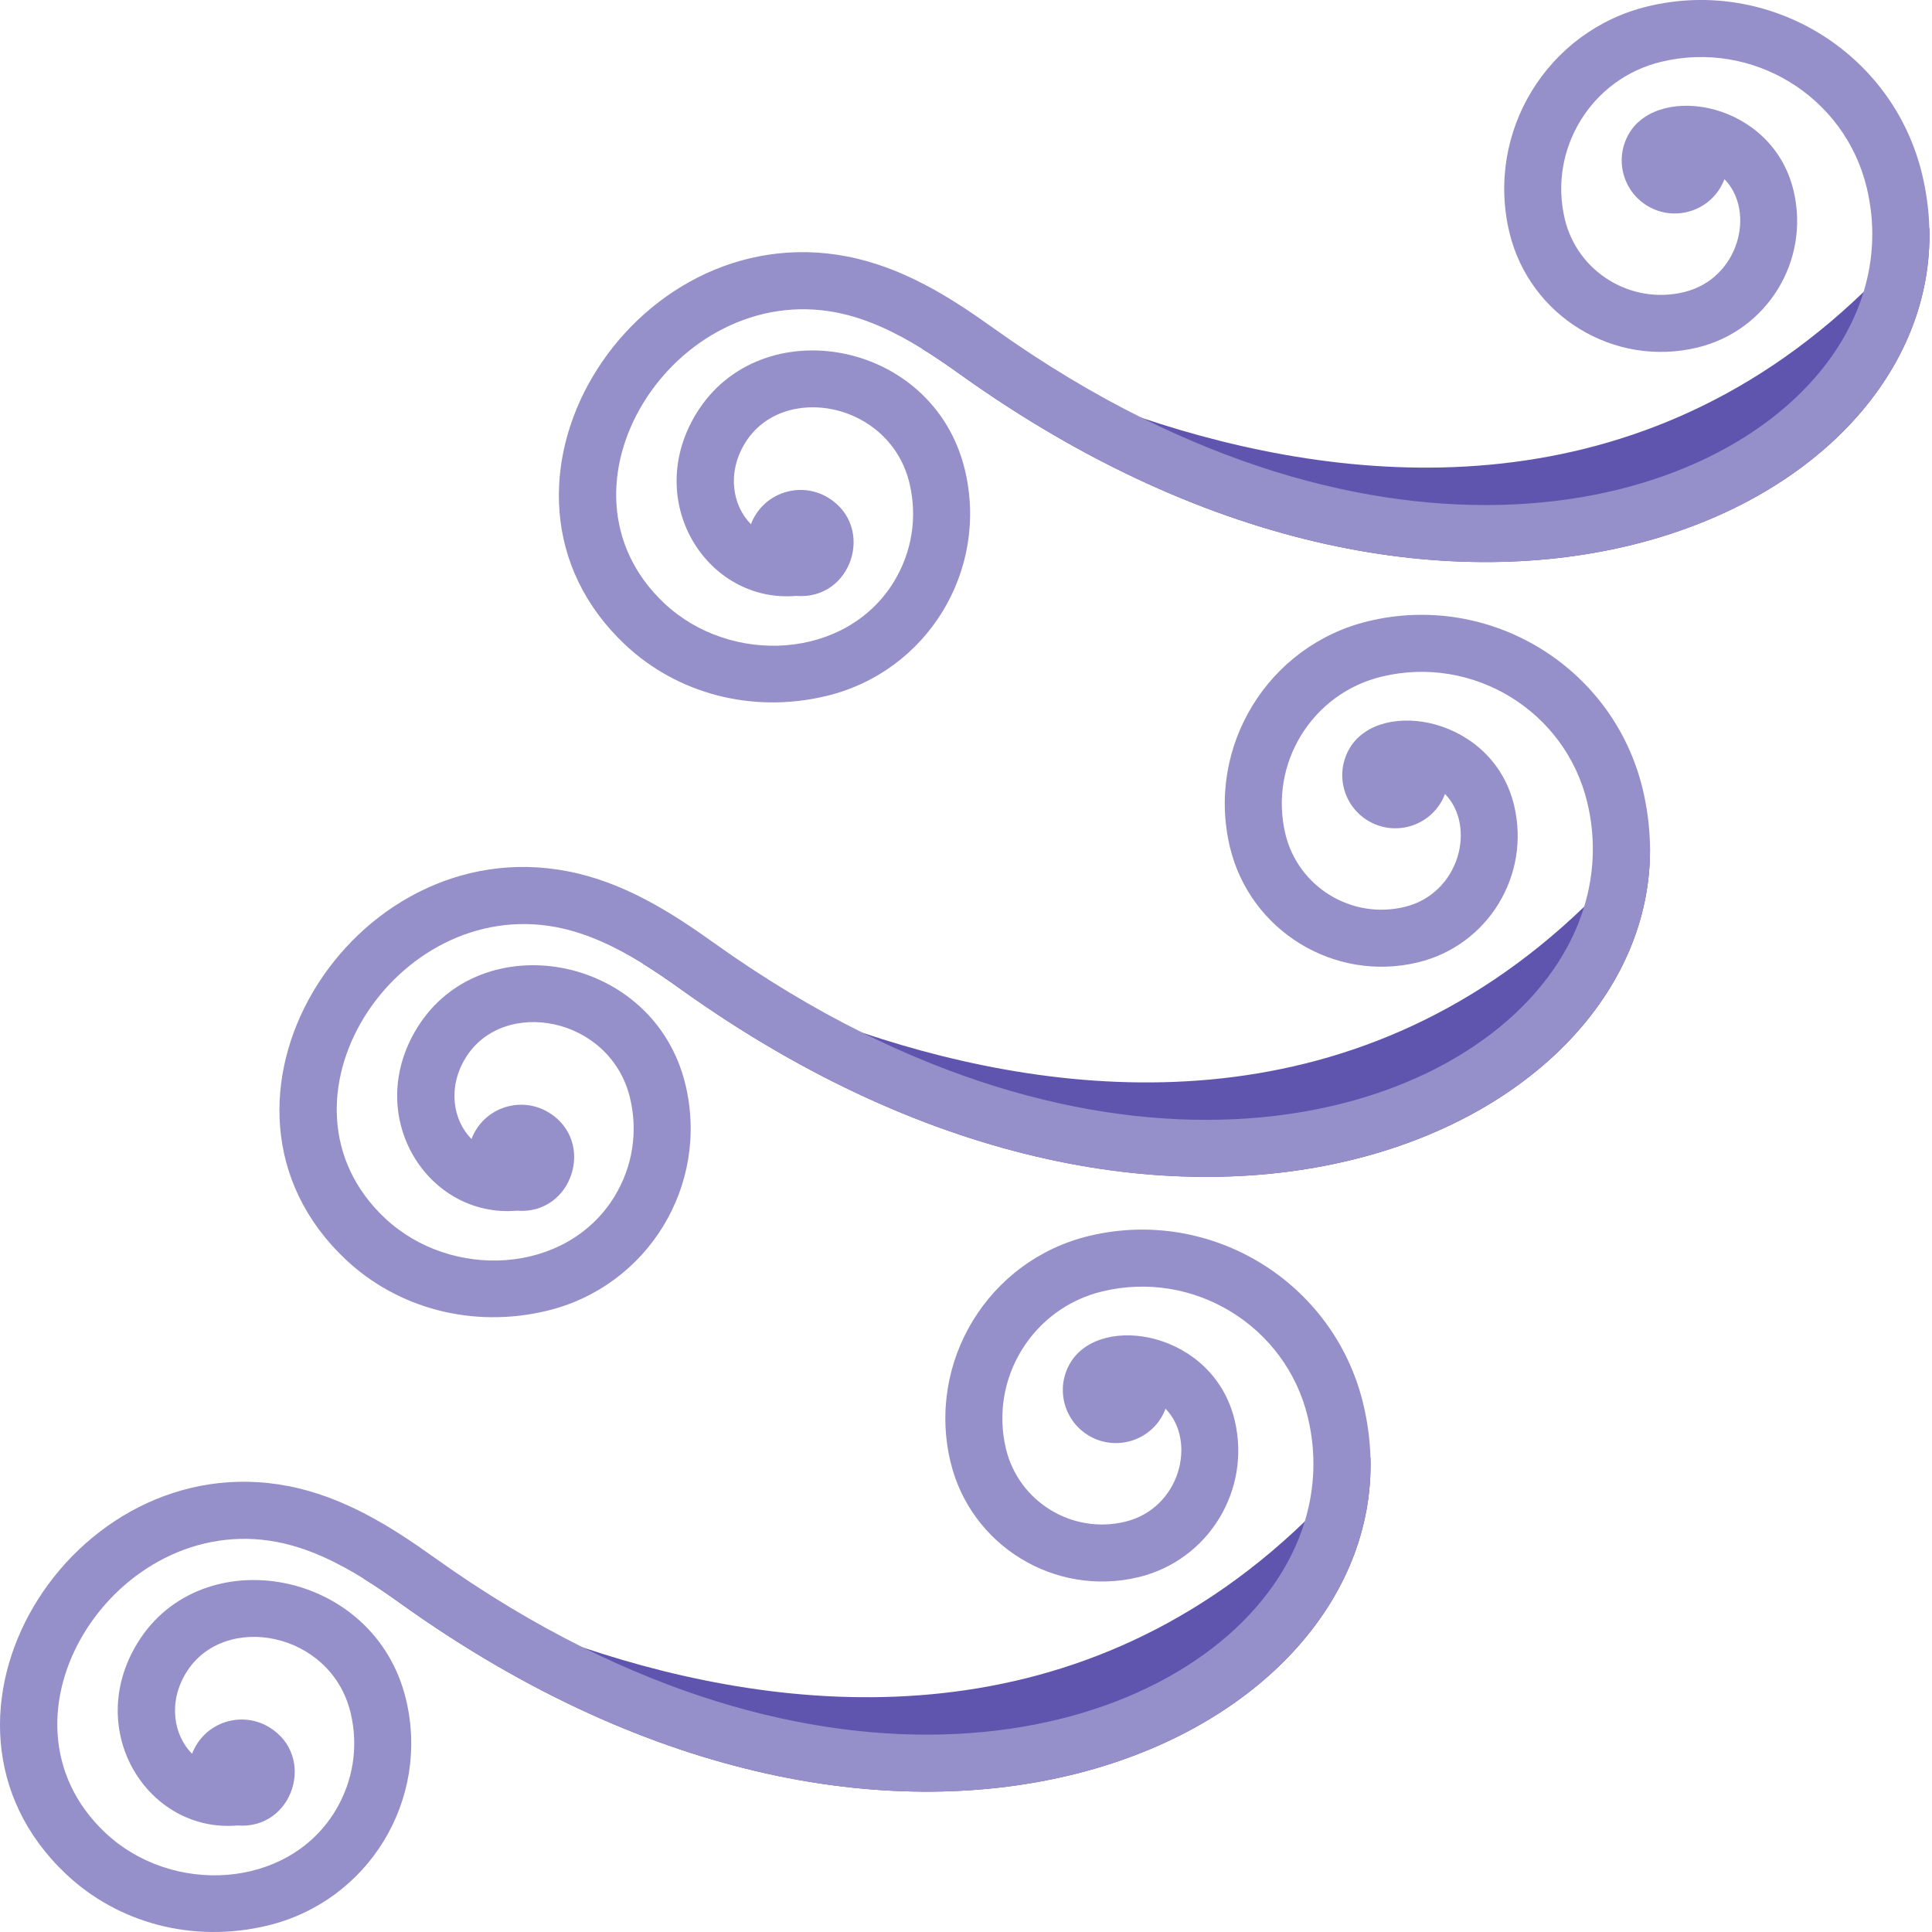 <svg height="512pt" viewBox="0 0 512 512" width="512pt" xmlns="http://www.w3.org/2000/svg"><path d="m254.383 99.164c-3.195-2.297-6.488-4.562-9.883-6.656-2.809-6.637-4.754-11.078-4.863-11.34.625.41 26.035 17.223 63.102 29.629 52.707 17.668 128.996 26.441 191.141-33.438 2.387-2.285 4.754-4.684 7.09-7.191l10.324-9.77c2.195 75.379-122.781 134.734-256.91 38.766zm0 0" fill="#5f55af"/><path d="m254.383 99.164c-3.195-2.297-6.488-4.562-9.883-6.656-7.18-4.453-14.805-8.137-22.902-9.711-42.859-8.277-78.16 46.383-45.559 77.074 17.598 16.57 48.176 14.996 60.836-5.68 4.824-7.887 6.297-17.176 4.141-26.16-5.188-21.562-33.633-26.852-43.594-10.586-4.812 7.867-3.305 16.551 1.582 21.477 3.184-8.34 13.055-11.562 20.496-7.012 12.531 7.676 6.277 27.215-8.5 26.008-23.547 2.023-40.812-24.91-26.461-48.359 16.965-27.707 62.844-19.68 71.16 14.938 6.426 26.711-10 53.535-36.711 59.949-19.781 4.754-39.605-.684-53.305-13.574-43.852-41.277 1.352-114.02 58.781-102.91 14.777 2.859 27.328 10.777 38.699 18.918 13.375 9.566 26.609 17.484 39.574 23.918 95.738 47.543 176.707 14.152 191.141-33.438 2.699-8.875 3.082-18.23.816-27.66-5.824-24.191-30.238-39.148-54.441-33.328-18.543 4.453-30.004 23.176-25.555 41.73 3.375 14.02 17.539 22.703 31.566 19.316 14.637-3.516 19.09-21.371 10.73-29.945-3.164 8.363-13.066 11.586-20.5 7.031-6.625-4.059-8.711-12.719-4.652-19.336 8.078-13.195 37.832-8.109 43.453 15.297 4.473 18.555-6.941 37.188-25.492 41.648-22.121 5.32-44.461-8.34-49.789-30.488-6.406-26.648 10.062-53.543 36.703-59.949 32.301-7.766 64.895 12.199 72.66 44.488 1.148 4.785 1.785 9.539 1.914 14.234 2.195 75.379-122.781 134.734-256.91 38.766zm0 0" fill="#958fca"/><path d="m180.328 262.094c-3.191-2.297-6.488-4.562-9.879-6.66-2.812-6.637-4.758-11.078-4.867-11.34.625.414 26.039 17.223 63.102 29.633 52.711 17.668 128.996 26.438 191.141-33.441 2.391-2.285 4.754-4.684 7.094-7.191l10.324-9.77c2.195 75.383-122.781 134.738-256.914 38.77zm0 0" fill="#5f55af"/><path d="m180.328 262.094c-3.191-2.297-6.488-4.562-9.879-6.66-7.184-4.449-14.809-8.137-22.906-9.707-42.855-8.281-78.16 46.383-45.555 77.07 17.594 16.57 48.172 15 60.836-5.68 4.824-7.887 6.293-17.172 4.137-26.156-5.188-21.566-33.629-26.855-43.59-10.586-4.816 7.867-3.305 16.547 1.578 21.473 3.184-8.34 13.055-11.562 20.5-7.012 12.527 7.676 6.273 27.219-8.504 26.008-23.547 2.023-40.812-24.91-26.457-48.355 16.961-27.711 62.84-19.684 71.16 14.938 6.426 26.711-10.004 53.531-36.715 59.949-19.781 4.754-39.602-.684-53.301-13.578-43.855-41.277 1.348-114.016 58.781-102.906 14.777 2.859 27.324 10.777 38.695 18.914 13.379 9.57 26.613 17.484 39.574 23.922 95.738 47.539 176.707 14.152 191.141-33.441 2.699-8.871 3.082-18.23.816-27.656-5.82-24.195-30.234-39.152-54.438-33.328-18.543 4.449-30.008 23.176-25.555 41.727 3.375 14.02 17.535 22.703 31.566 19.32 14.633-3.516 19.086-21.375 10.727-29.945-3.164 8.359-13.062 11.582-20.496 7.031-6.629-4.059-8.715-12.723-4.656-19.34 8.078-13.195 37.832-8.109 43.453 15.301 4.473 18.551-6.938 37.188-25.492 41.648-22.117 5.316-44.461-8.34-49.789-30.488-6.402-26.652 10.062-53.547 36.703-59.949 32.305-7.766 64.898 12.195 72.664 44.488 1.148 4.785 1.781 9.539 1.914 14.23 2.195 75.383-122.781 134.738-256.914 38.77zm0 0" fill="#958fca"/><path d="m106.273 425.02c-3.191-2.297-6.484-4.562-9.879-6.656-2.812-6.641-4.754-11.082-4.867-11.344.625.414 26.039 17.223 63.105 29.633 52.707 17.668 128.992 26.441 191.141-33.441 2.387-2.285 4.754-4.684 7.09-7.191l10.324-9.77c2.195 75.383-122.781 134.738-256.914 38.77zm0 0" fill="#5f55af"/><path d="m106.273 425.02c-3.191-2.297-6.484-4.562-9.879-6.656-7.184-4.453-14.809-8.141-22.906-9.711-42.855-8.281-78.16 46.383-45.555 77.074 17.594 16.566 48.176 14.996 60.836-5.684 4.824-7.887 6.293-17.172 4.141-26.156-5.188-21.566-33.633-26.852-43.594-10.586-4.816 7.867-3.305 16.547 1.582 21.473 3.18-8.34 13.051-11.562 20.496-7.008 12.527 7.672 6.273 27.215-8.5 26.004-23.551 2.027-40.812-24.906-26.461-48.355 16.961-27.707 62.84-19.68 71.16 14.938 6.426 26.711-10 53.535-36.715 59.949-19.781 4.754-39.602-.684-53.301-13.578-43.855-41.273 1.348-114.016 58.781-102.906 14.777 2.859 27.324 10.777 38.699 18.914 13.375 9.57 26.609 17.484 39.574 23.922 95.734 47.543 176.707 14.152 191.141-33.441 2.699-8.871 3.082-18.23.812-27.656-5.82-24.195-30.234-39.152-54.438-33.328-18.543 4.449-30.008 23.176-25.555 41.727 3.375 14.023 17.535 22.703 31.566 19.32 14.637-3.516 19.086-21.375 10.727-29.945-3.164 8.359-13.062 11.582-20.496 7.031-6.629-4.059-8.715-12.723-4.652-19.34 8.078-13.195 37.828-8.105 43.449 15.301 4.473 18.555-6.938 37.188-25.492 41.648-22.117 5.316-44.457-8.34-49.785-30.488-6.406-26.652 10.062-53.543 36.703-59.949 32.301-7.766 64.895 12.195 72.66 44.488 1.148 4.785 1.781 9.539 1.914 14.23 2.195 75.383-122.781 134.738-256.914 38.77zm0 0" fill="#958fca"/></svg>